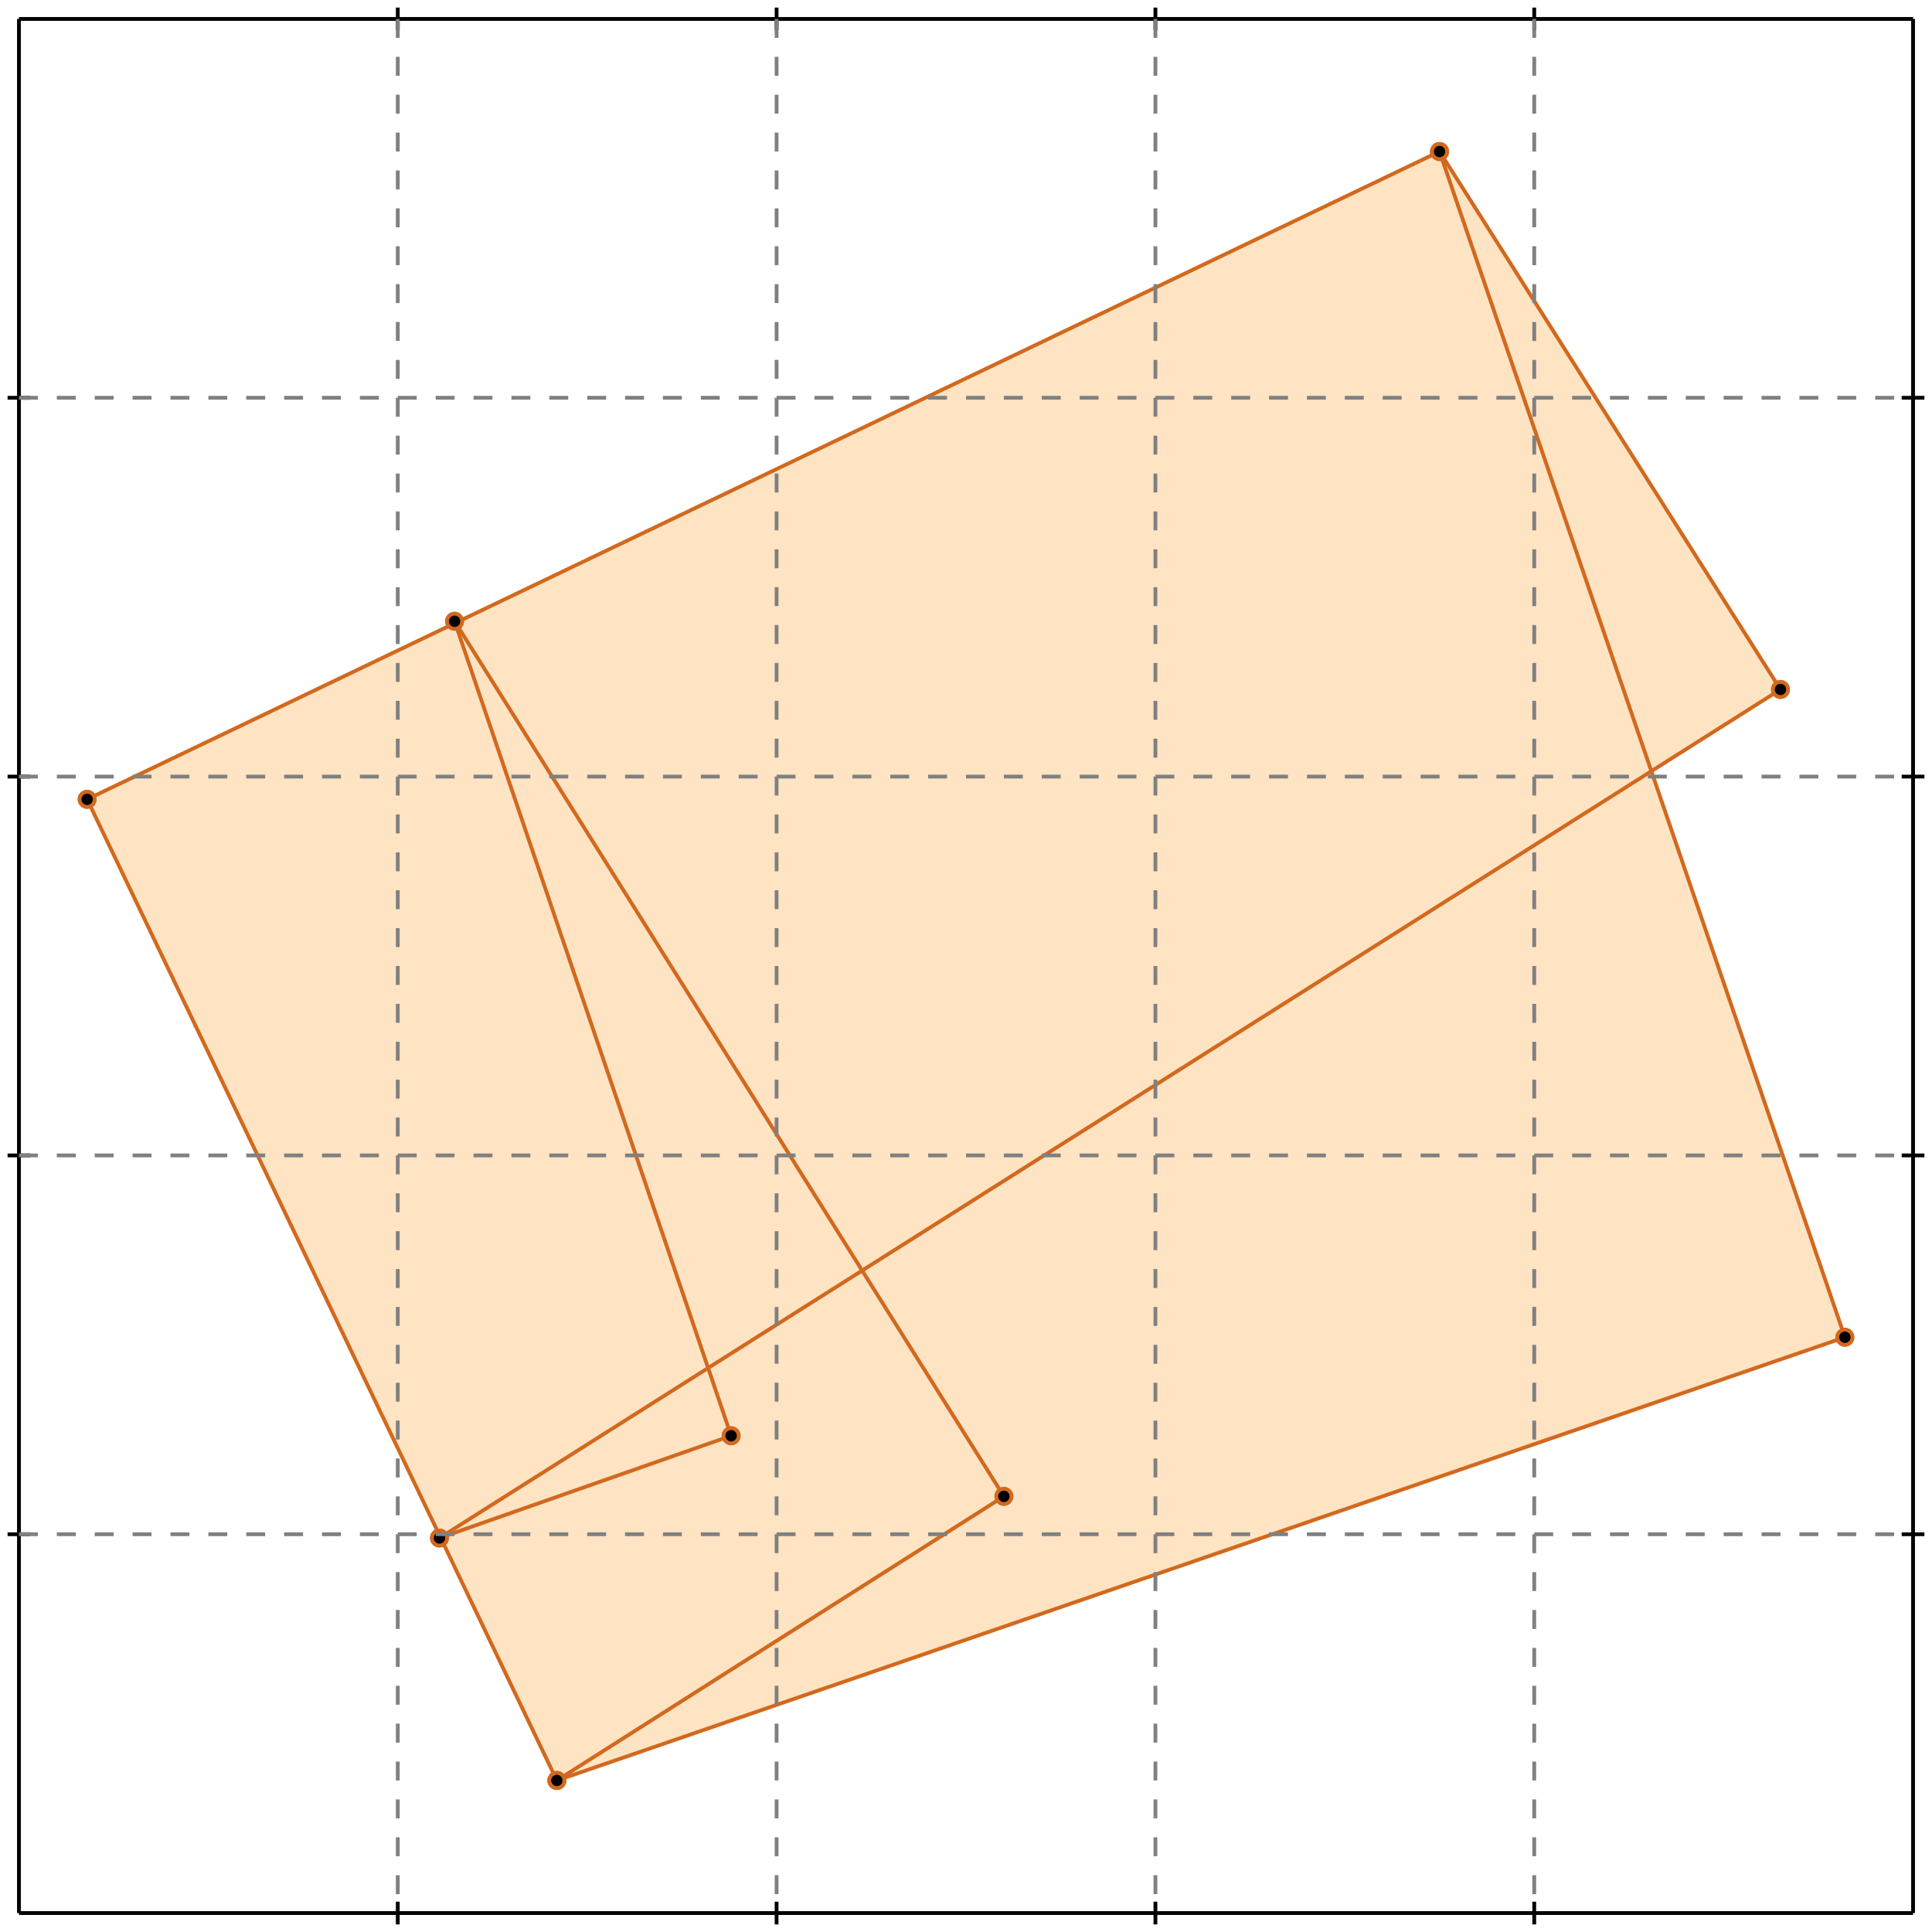 <?xml version="1.0" standalone="no"?>
<!DOCTYPE svg PUBLIC "-//W3C//DTD SVG 1.1//EN" 
  "http://www.w3.org/Graphics/SVG/1.1/DTD/svg11.dtd">
<svg width="510" height="510" version="1.1" id="toplevel"
    xmlns="http://www.w3.org/2000/svg"
    xmlns:xlink="http://www.w3.org/1999/xlink">
  <polygon points="147,470 487,353 436,204 470,182 380,40 23,211" fill="bisque"/>
  <g stroke="chocolate" stroke-width="1">
    <line x1="193" y1="379" x2="120" y2="164"/>
    <circle cx="193" cy="379" r="2"/>
    <circle cx="120" cy="164" r="2"/>
  </g>
  <g stroke="chocolate" stroke-width="1">
    <line x1="487" y1="353" x2="380" y2="40"/>
    <circle cx="487" cy="353" r="2"/>
    <circle cx="380" cy="40" r="2"/>
  </g>
  <g stroke="chocolate" stroke-width="1">
    <line x1="147" y1="470" x2="265" y2="395"/>
    <circle cx="147" cy="470" r="2"/>
    <circle cx="265" cy="395" r="2"/>
  </g>
  <g stroke="chocolate" stroke-width="1">
    <line x1="116" y1="406" x2="470" y2="182"/>
    <circle cx="116" cy="406" r="2"/>
    <circle cx="470" cy="182" r="2"/>
  </g>
  <g stroke="chocolate" stroke-width="1">
    <line x1="147" y1="470" x2="23" y2="211"/>
    <circle cx="147" cy="470" r="2"/>
    <circle cx="23" cy="211" r="2"/>
  </g>
  <g stroke="chocolate" stroke-width="1">
    <line x1="23" y1="211" x2="380" y2="40"/>
    <circle cx="23" cy="211" r="2"/>
    <circle cx="380" cy="40" r="2"/>
  </g>
  <g stroke="chocolate" stroke-width="1">
    <line x1="265" y1="395" x2="120" y2="164"/>
    <circle cx="265" cy="395" r="2"/>
    <circle cx="120" cy="164" r="2"/>
  </g>
  <g stroke="chocolate" stroke-width="1">
    <line x1="147" y1="470" x2="487" y2="353"/>
    <circle cx="147" cy="470" r="2"/>
    <circle cx="487" cy="353" r="2"/>
  </g>
  <g stroke="chocolate" stroke-width="1">
    <line x1="470" y1="182" x2="380" y2="40"/>
    <circle cx="470" cy="182" r="2"/>
    <circle cx="380" cy="40" r="2"/>
  </g>
  <g stroke="chocolate" stroke-width="1">
    <line x1="116" y1="406" x2="193" y2="379"/>
    <circle cx="116" cy="406" r="2"/>
    <circle cx="193" cy="379" r="2"/>
  </g>
  <g stroke="black" stroke-width="1">
    <line x1="5" y1="5" x2="505" y2="5"/>
    <line x1="5" y1="5" x2="5" y2="505"/>
    <line x1="505" y1="505" x2="5" y2="505"/>
    <line x1="505" y1="505" x2="505" y2="5"/>
    <line x1="105" y1="2" x2="105" y2="8"/>
    <line x1="2" y1="105" x2="8" y2="105"/>
    <line x1="105" y1="502" x2="105" y2="508"/>
    <line x1="502" y1="105" x2="508" y2="105"/>
    <line x1="205" y1="2" x2="205" y2="8"/>
    <line x1="2" y1="205" x2="8" y2="205"/>
    <line x1="205" y1="502" x2="205" y2="508"/>
    <line x1="502" y1="205" x2="508" y2="205"/>
    <line x1="305" y1="2" x2="305" y2="8"/>
    <line x1="2" y1="305" x2="8" y2="305"/>
    <line x1="305" y1="502" x2="305" y2="508"/>
    <line x1="502" y1="305" x2="508" y2="305"/>
    <line x1="405" y1="2" x2="405" y2="8"/>
    <line x1="2" y1="405" x2="8" y2="405"/>
    <line x1="405" y1="502" x2="405" y2="508"/>
    <line x1="502" y1="405" x2="508" y2="405"/>
  </g>
  <g stroke="gray" stroke-width="1" stroke-dasharray="5,5">
    <line x1="105" y1="5" x2="105" y2="505"/>
    <line x1="5" y1="105" x2="505" y2="105"/>
    <line x1="205" y1="5" x2="205" y2="505"/>
    <line x1="5" y1="205" x2="505" y2="205"/>
    <line x1="305" y1="5" x2="305" y2="505"/>
    <line x1="5" y1="305" x2="505" y2="305"/>
    <line x1="405" y1="5" x2="405" y2="505"/>
    <line x1="5" y1="405" x2="505" y2="405"/>
  </g>
</svg>
